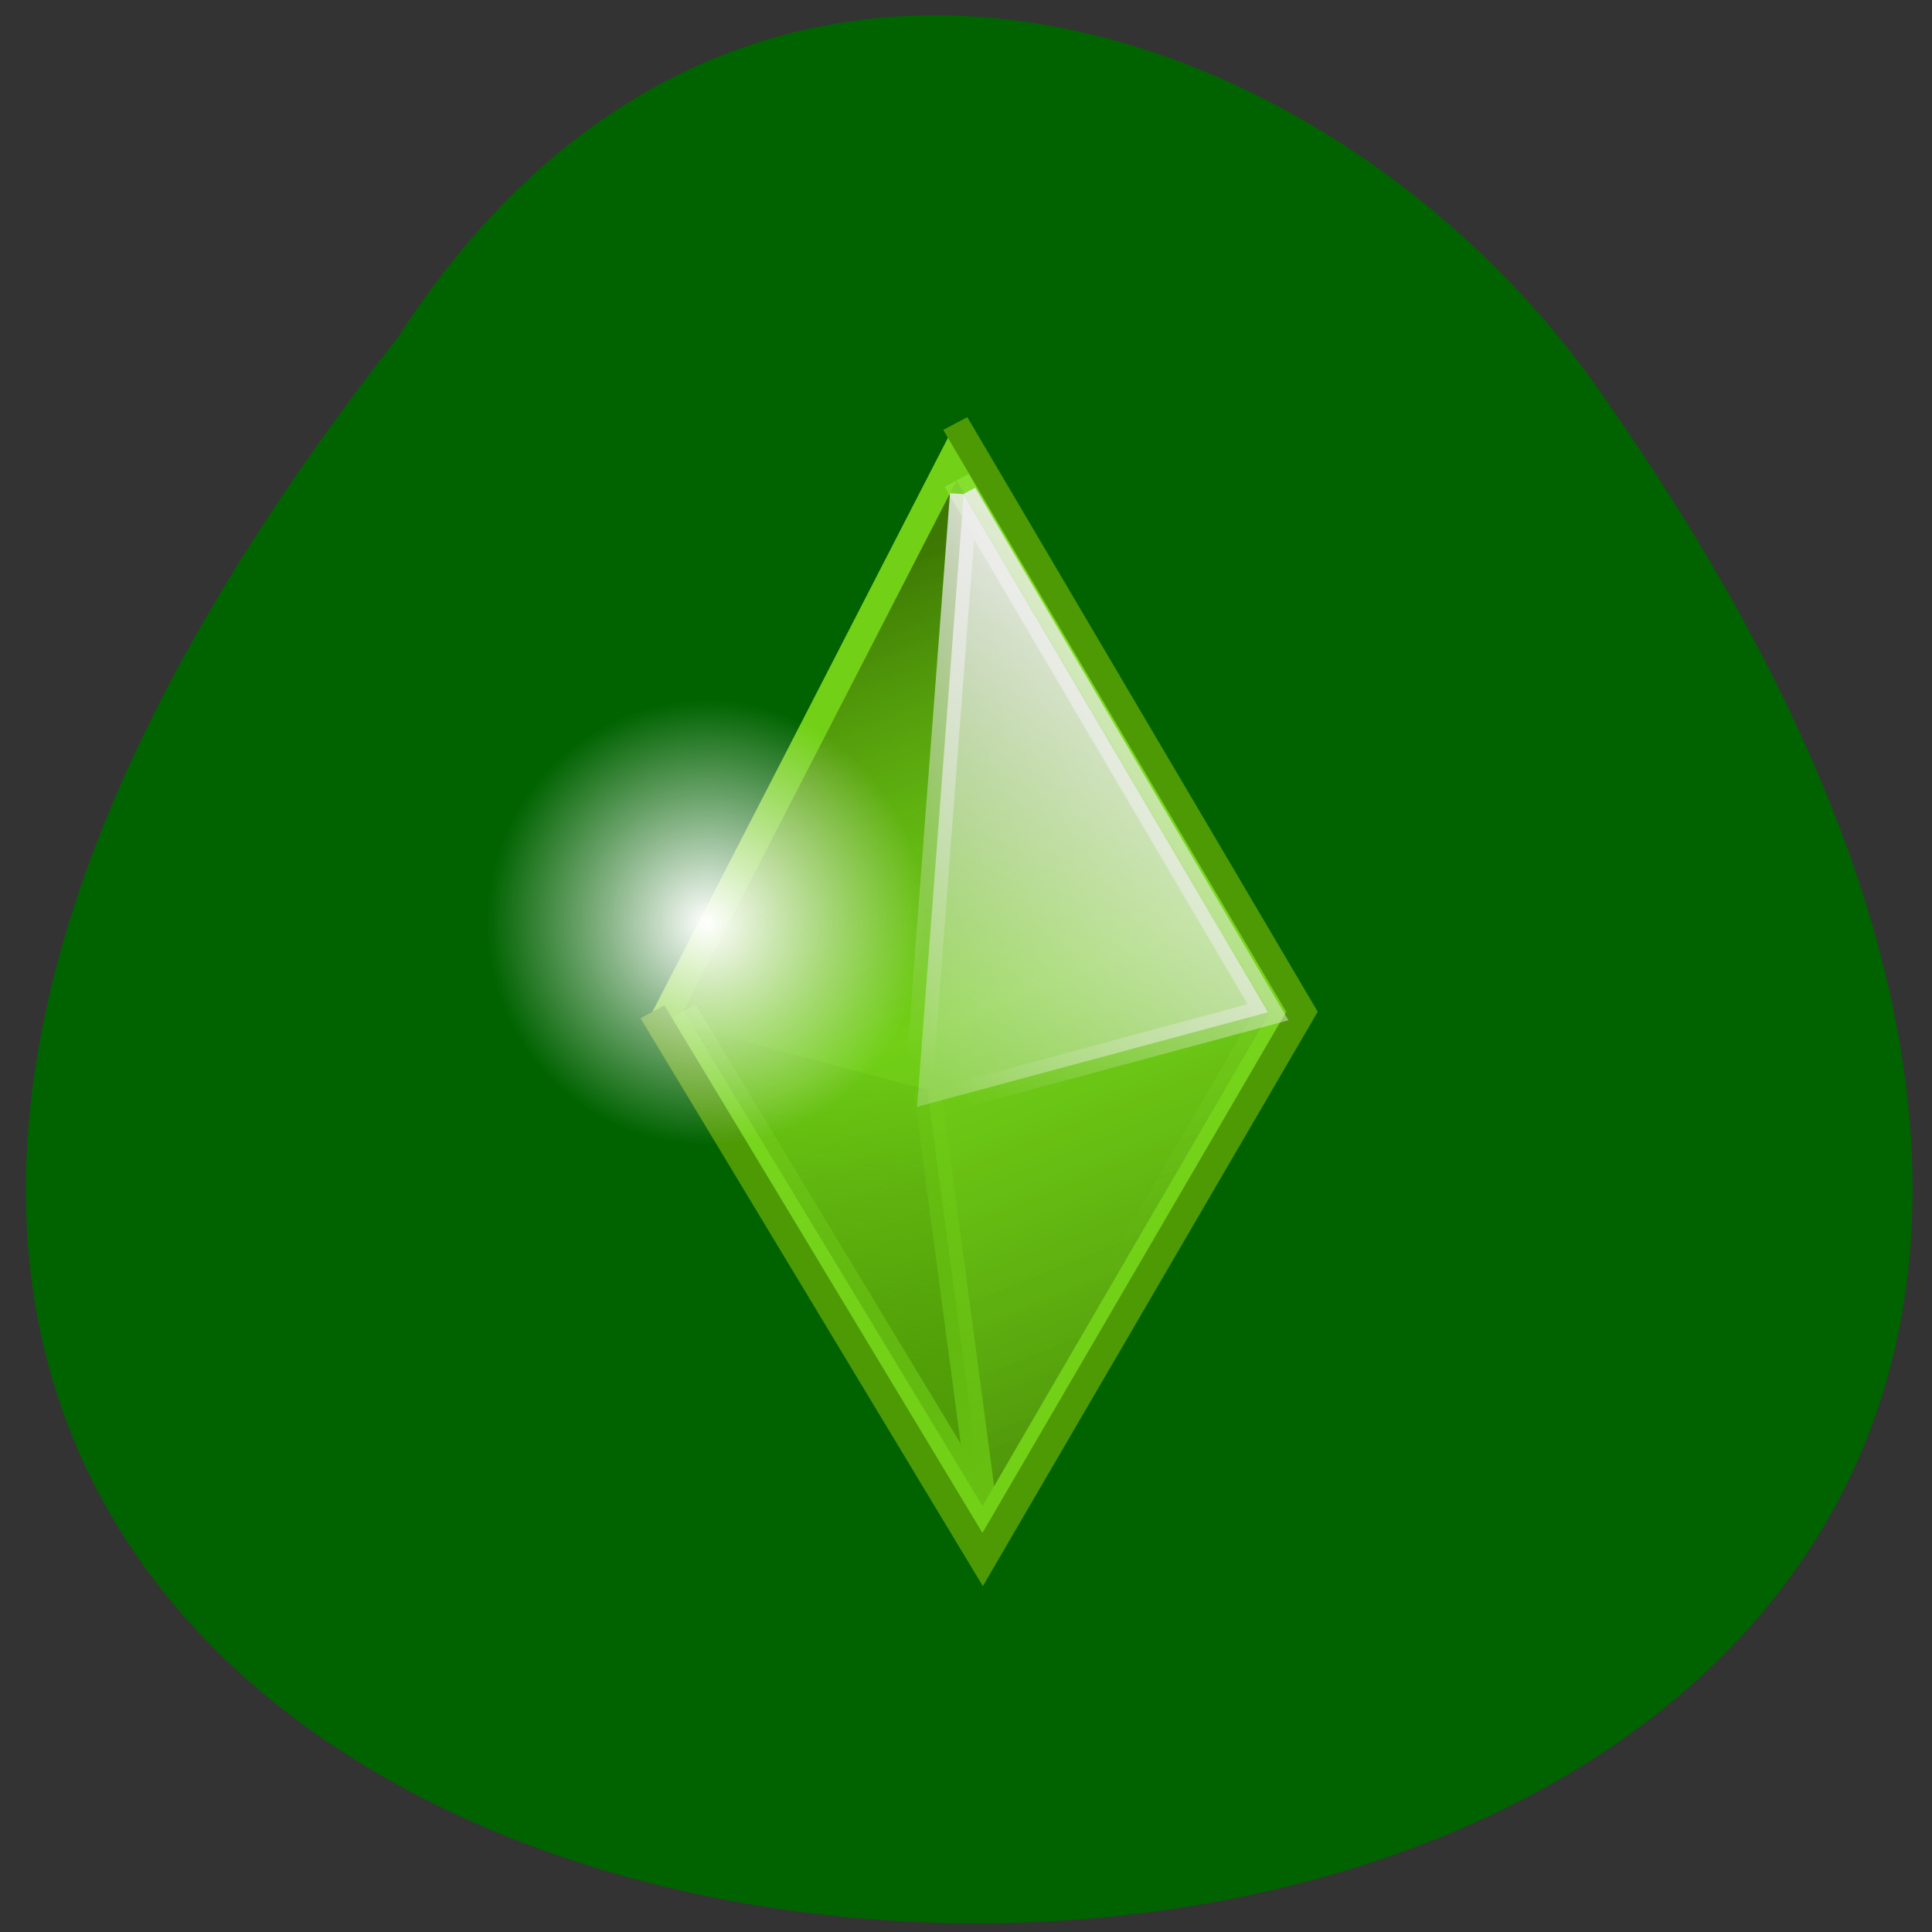 <svg xmlns="http://www.w3.org/2000/svg" viewBox="0 0 16 16" xmlns:xlink="http://www.w3.org/1999/xlink"><rect x="0" y="0" width="16" height="16" fill="#333333" stroke="none"/><defs><linearGradient id="5" gradientUnits="userSpaceOnUse" x1="33.13" y1="7.902" x2="19.934" y2="23.836" xlink:href="#4"/><linearGradient id="4" gradientUnits="userSpaceOnUse" x1="33.852" y1="10.459" x2="16.656" y2="31.836"><stop stop-color="#ededec"/><stop offset="1" stop-color="#ededec" stop-opacity="0"/></linearGradient><linearGradient id="3" gradientUnits="userSpaceOnUse" x1="28.451" y1="50.91" x2="16.648" y2="22.943"><stop stop-color="#72d116"/><stop offset="1" stop-color="#72d116" stop-opacity="0"/></linearGradient><linearGradient id="1" gradientUnits="userSpaceOnUse" x1="16.787" y1="1.779" x2="31.869" y2="32.73"><stop stop-color="#89e234"/><stop offset="1" stop-color="#89e234" stop-opacity="0"/></linearGradient><linearGradient id="0" gradientUnits="userSpaceOnUse" x1="16" y1="9.06" x2="29.443" y2="40.795"><stop stop-color="#3d7803"/><stop offset="0.5" stop-color="#70cd18" stop-opacity="0.459"/><stop offset="1" stop-color="#3d7803" stop-opacity="0.682"/></linearGradient><linearGradient id="2" gradientUnits="userSpaceOnUse" x1="21.959" y1="43.926" x2="24.12" y2="23.861"><stop stop-color="#4d9a05"/><stop offset="1" stop-color="#4d9a05" stop-opacity="0"/></linearGradient><radialGradient id="6" gradientUnits="userSpaceOnUse" cx="16.13" cy="25.803" r="12.13" gradientTransform="matrix(0.15 0 0 0.152 3.432 3.718)"><stop stop-color="#fff"/><stop offset="1" stop-color="#ededec" stop-opacity="0"/></radialGradient></defs><path d="m 3.293 2.797 c -13.461 17.14 22.332 17.766 9.863 0.313 c -2.254 -3.066 -7.06 -4.664 -9.863 -0.313" fill="#006300"/><g fill-rule="evenodd"><g transform="matrix(0.228 0 0 0.216 2.437 3.194)"><path d="m 24.01 1.451 l 12.593 22.554 l -11.599 21 l -11.993 -21" fill="#72d116" stroke="#4d9a05"/><path d="m 24.06 3.634 l 11.377 20.389 l -10.434 18.927 l -10.863 -18.981" fill="url(#0)" stroke="url(#1)"/><path d="m 14.497 24.618 l 10.52 18.368 l -2.02 -15.986" fill="url(#2)" stroke="url(#3)"/><path d="m 24.297 4.157 l 11.07 19.866 l -12.747 3.627 l 1.696 -23.492" fill="url(#4)" stroke="url(#5)"/></g><path d="m 7.68 7.633 c 0 1.016 -0.816 1.84 -1.824 1.84 c -1.01 0 -1.824 -0.824 -1.824 -1.84 c 0 -1.016 0.816 -1.84 1.824 -1.84 c 1.01 0 1.824 0.824 1.824 1.84" fill="url(#6)"/></g></svg>